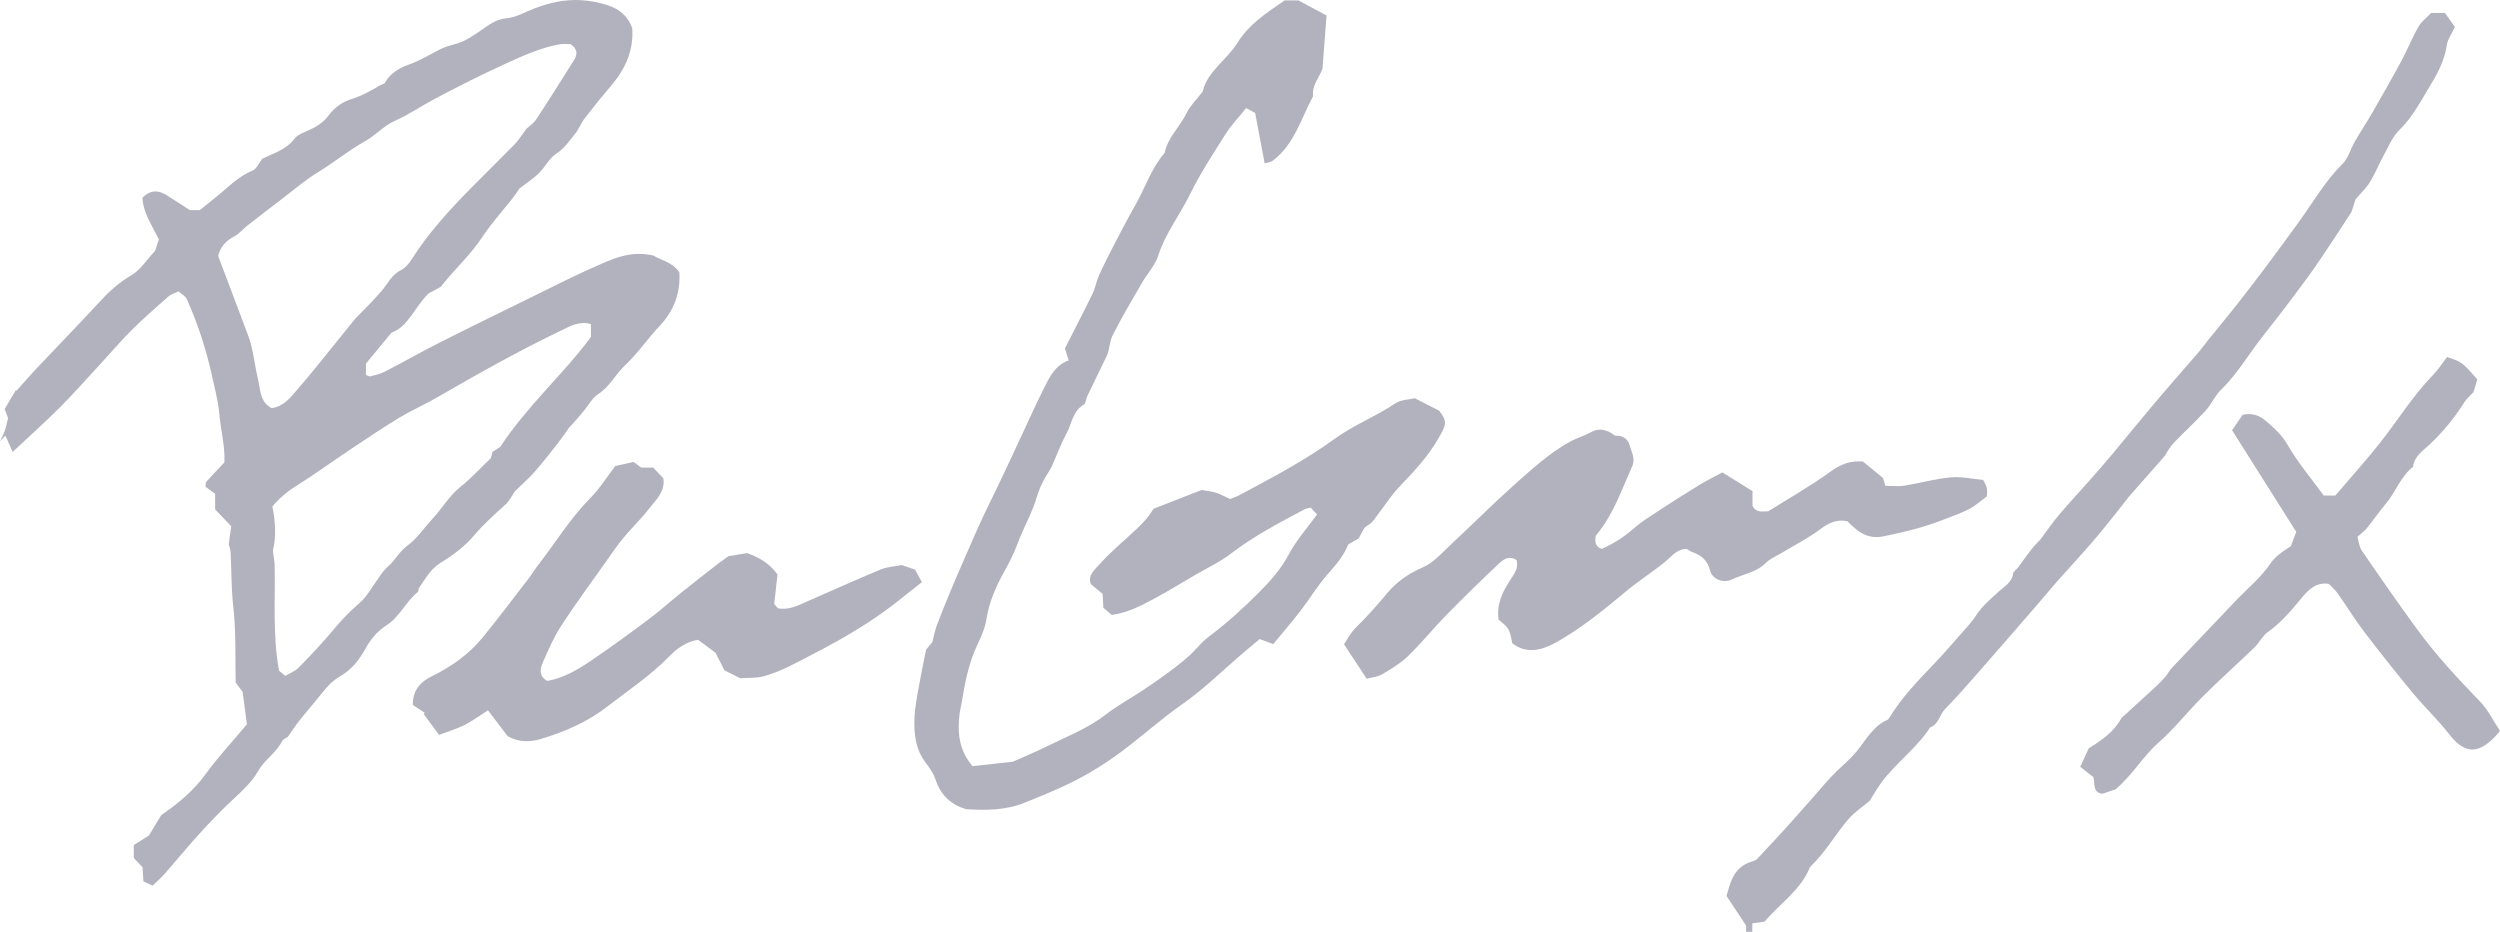 <?xml version="1.0" encoding="UTF-8" standalone="no"?>
<!-- Generator: Adobe Illustrator 16.0.4, SVG Export Plug-In . SVG Version: 6.00 Build 0)  -->
<!DOCTYPE svg  PUBLIC '-//W3C//DTD SVG 1.1//EN'  'http://www.w3.org/Graphics/SVG/1.1/DTD/svg11.dtd'>
<svg id="Layer_1" xmlns="http://www.w3.org/2000/svg" xml:space="preserve" height="91.41px" viewBox="0 0 245.248 91.41" width="245.25px" version="1.1" y="0px" x="0px" xmlns:xlink="http://www.w3.org/1999/xlink" enable-background="new 0 0 245.248 91.41">
<g fill="#B2B2BF" clip-rule="evenodd" fill-rule="evenodd">
	<path d="m171.29 91.41v-0.611c-0.6-0.91-1.2-1.819-1.918-2.907 0.376-1.329 0.696-2.839 2.483-3.376 0.188-0.057 0.405-0.132 0.533-0.27 1.023-1.084 2.04-2.183 3.042-3.288 0.817-0.902 1.617-1.822 2.427-2.736 0.775-0.87 1.504-1.791 2.346-2.594 0.65-0.622 1.325-1.18 1.915-1.895 0.917-1.108 1.604-2.498 3.043-3.119 0.085-0.04 0.148-0.143 0.202-0.229 1.187-1.965 2.775-3.596 4.35-5.245 0.945-0.987 1.841-2.028 2.747-3.06 0.497-0.568 1.023-1.123 1.429-1.755 0.586-0.91 1.393-1.561 2.168-2.282 0.515-0.479 1.314-0.892 1.429-1.783 0.028-0.21 0.323-0.381 0.476-0.587 0.451-0.601 0.878-1.223 1.344-1.812 0.306-0.387 0.664-0.731 0.888-0.978 0.65-0.87 1.177-1.652 1.784-2.366 0.967-1.145 1.994-2.239 2.985-3.365 0.739-0.835 1.479-1.674 2.192-2.53 1.425-1.706 2.821-3.437 4.258-5.135 1.396-1.652 2.836-3.269 4.246-4.911 0.359-0.419 0.679-0.874 1.027-1.306 0.924-1.139 1.865-2.262 2.771-3.413 2.083-2.649 4.083-5.357 6.062-8.086 1.387-1.914 2.562-3.996 4.275-5.688 0.572-0.566 0.796-1.477 1.219-2.207 0.551-0.953 1.166-1.871 1.713-2.827 0.971-1.688 1.937-3.379 2.861-5.092 0.59-1.096 1.048-2.264 1.666-3.342 0.295-0.517 0.821-0.903 1.248-1.35h1.347c0.316 0.447 0.664 0.933 0.98 1.378-0.302 0.649-0.718 1.208-0.807 1.816-0.199 1.37-0.811 2.607-1.485 3.707-0.963 1.573-1.798 3.259-3.166 4.595-0.661 0.645-1.042 1.586-1.5 2.42-0.479 0.873-0.846 1.807-1.361 2.654-0.366 0.599-0.898 1.095-1.436 1.729-0.128 0.402-0.295 0.92-0.391 1.221-0.661 1.018-1.201 1.866-1.759 2.701-0.839 1.25-1.656 2.516-2.549 3.728-1.403 1.907-2.828 3.797-4.303 5.647-1.411 1.773-2.538 3.763-4.18 5.366-0.601 0.583-0.945 1.425-1.514 2.047-0.988 1.08-2.072 2.068-3.088 3.123-0.366 0.385-0.647 0.85-0.91 1.312-1.102 1.251-2.207 2.502-3.55 4.03-0.263 0.338-0.746 0.978-1.247 1.599-0.814 1.006-1.621 2.022-2.467 3-1.102 1.265-2.246 2.494-3.358 3.749-0.601 0.679-1.173 1.39-1.766 2.075-2.062 2.374-4.115 4.748-6.188 7.111-0.97 1.104-1.947 2.214-2.978 3.266-0.555 0.568-0.633 1.514-1.485 1.826-1.312 2.029-3.316 3.444-4.748 5.362-0.44 0.594-0.8 1.244-1.177 1.834-0.714 0.604-1.521 1.123-2.114 1.823-1.293 1.521-2.274 3.294-3.745 4.673-0.889 2.274-2.953 3.561-4.449 5.353-0.395 0.053-0.782 0.109-1.205 0.17v0.832c-0.18-0.002-0.38-0.002-0.59-0.002z"/>
	<path d="m42.049 28.781c-1.391 1.354-1.992 3.271-3.639 3.847-0.904 1.094-1.674 2.027-2.511 3.038v1.112c0.162 0.057 0.315 0.171 0.43 0.142 0.48-0.128 0.979-0.234 1.413-0.458 1.83-0.945 3.621-1.965 5.46-2.893 3.131-1.581 6.285-3.118 9.433-4.662 1.83-0.899 3.648-1.829 5.512-2.648 1.791-0.785 3.57-1.73 5.944-1.194 0.645 0.436 1.825 0.601 2.553 1.635 0.123 2.008-0.5 3.76-1.932 5.274-1.182 1.251-2.159 2.708-3.408 3.877-0.945 0.885-1.495 2.097-2.633 2.818-0.569 0.359-0.917 1.062-1.37 1.606-0.471 0.568-0.947 1.13-1.462 1.66-0.371 0.519-0.725 1.052-1.118 1.553-0.746 0.949-1.487 1.901-2.285 2.808-0.563 0.64-1.213 1.201-1.935 1.908-0.238 0.345-0.498 0.913-0.92 1.297-1.064 0.967-2.13 1.905-3.071 3.021-0.892 1.062-2.071 1.944-3.268 2.673-1.023 0.625-1.5 1.585-2.132 2.47-0.082 0.113-0.038 0.341-0.132 0.419-1.185 0.953-1.761 2.445-3.118 3.295-0.823 0.512-1.532 1.382-2.004 2.246-0.627 1.154-1.402 2.096-2.514 2.732-1.054 0.604-1.689 1.578-2.429 2.466-0.517 0.622-1.048 1.233-1.548 1.873-0.37 0.47-0.696 0.974-1.13 1.589-0.108 0.078-0.45 0.206-0.572 0.444-0.574 1.13-1.704 1.798-2.324 2.886-0.625 1.102-1.553 1.939-2.47 2.796-1.128 1.056-2.205 2.172-3.248 3.315-1.176 1.291-2.282 2.648-3.437 3.963-0.364 0.416-0.789 0.778-1.217 1.197-0.323-0.148-0.584-0.273-0.894-0.415-0.032-0.473-0.061-0.921-0.092-1.397-0.27-0.287-0.549-0.586-0.855-0.909v-1.266c0.444-0.28 0.906-0.571 1.479-0.931 0.32-0.529 0.707-1.173 1.21-2.001 1.526-1.056 3.127-2.327 4.375-4.048 1.184-1.635 2.571-3.12 4.032-4.864-0.115-0.871-0.259-1.955-0.421-3.181-0.125-0.167-0.336-0.451-0.683-0.921-0.055-2.363 0.053-4.922-0.232-7.438-0.203-1.78-0.174-3.543-0.26-5.312-0.014-0.292-0.128-0.579-0.187-0.825 0.085-0.604 0.169-1.19 0.247-1.752-0.56-0.582-1.052-1.102-1.582-1.652v-1.531c-0.327-0.242-0.638-0.473-0.941-0.696 0.025-0.196-0.009-0.395 0.073-0.487 0.581-0.644 1.185-1.269 1.777-1.897 0.075-1.6-0.348-3.117-0.485-4.648-0.129-1.425-0.497-2.782-0.797-4.129-0.553-2.464-1.358-4.89-2.39-7.216-0.142-0.318-0.538-0.524-0.828-0.792-0.382 0.19-0.744 0.288-0.997 0.51-1.221 1.079-2.45 2.15-3.602 3.3-1.116 1.112-2.14 2.319-3.209 3.478-1.279 1.382-2.525 2.8-3.859 4.129-1.496 1.493-3.074 2.903-4.602 4.335-0.258-0.576-0.485-1.084-0.714-1.596-0.176 0.182-0.354 0.364-0.53 0.548 0.162-0.348 0.352-0.686 0.478-1.045 0.129-0.376 0.197-0.771 0.311-1.226-0.1-0.263-0.22-0.587-0.332-0.889 0.384-0.647 0.741-1.251 1.096-1.852 0.021 0.021 0.044 0.043 0.066 0.064 0.627-0.704 1.238-1.421 1.885-2.107 2.068-2.191 4.174-4.344 6.213-6.562 0.956-1.039 1.947-1.956 3.193-2.679 0.85-0.492 1.431-1.446 2.307-2.383 0.066-0.199 0.222-0.671 0.368-1.11-0.659-1.374-1.551-2.614-1.606-4.099 0.828-0.825 1.612-0.737 2.42-0.217 0.719 0.464 1.439 0.926 2.235 1.438h0.958c0.675-0.544 1.359-1.064 2.015-1.623 0.99-0.842 1.915-1.747 3.166-2.255 0.403-0.164 0.634-0.757 0.951-1.162 1.098-0.539 2.322-0.878 3.133-1.93 0.304-0.393 0.757-0.578 1.24-0.786 0.787-0.337 1.569-0.755 2.15-1.549 0.506-0.693 1.341-1.326 2.155-1.569 1.034-0.312 1.922-0.808 2.822-1.339 0.129-0.077 0.273-0.125 0.497-0.226 0.489-0.887 1.29-1.456 2.339-1.823 1.073-0.378 2.073-0.974 3.088-1.505 0.542-0.285 1.116-0.409 1.688-0.581 0.837-0.25 1.606-0.784 2.342-1.288 0.786-0.539 1.471-1.102 2.534-1.192 0.908-0.077 1.782-0.601 2.666-0.944 1.517-0.586 3.084-0.936 4.712-0.822 0.838 0.059 1.688 0.22 2.489 0.476 1.149 0.368 2.052 1.084 2.448 2.299 0.132 2.123-0.646 3.918-2 5.517-0.916 1.079-1.809 2.175-2.671 3.294-0.357 0.463-0.556 1.054-0.927 1.503-0.567 0.688-1.034 1.438-1.85 1.958-0.691 0.441-1.097 1.31-1.702 1.914-0.491 0.49-1.095 0.869-1.898 1.49-0.99 1.53-2.532 3.048-3.726 4.863-1.135 1.724-2.733 3.144-4.014 4.805-0.398 0.215-0.794 0.428-1.19 0.641zm9.609-16.167c0.226-0.211 0.677-0.499 0.945-0.906 1.27-1.928 2.498-3.882 3.722-5.838 0.334-0.535 0.343-1.066-0.337-1.532-0.318 0-0.73-0.062-1.12 0.011-1.919 0.355-3.685 1.174-5.438 1.976-2.27 1.036-4.496 2.166-6.701 3.33-1.359 0.716-2.623 1.59-4.042 2.223-1.036 0.46-1.844 1.4-2.848 1.958-1.623 0.901-3.045 2.083-4.625 3.045-1.327 0.811-2.516 1.846-3.761 2.792-1.082 0.825-2.161 1.654-3.232 2.493-0.418 0.329-0.764 0.778-1.225 1.014-0.821 0.423-1.368 1.008-1.599 1.926 0.999 2.641 2.01 5.293 3.001 7.953 0.172 0.466 0.28 0.956 0.387 1.441 0.126 0.587 0.213 1.182 0.327 1.77 0.094 0.489 0.221 0.972 0.302 1.462 0.151 0.899 0.272 1.805 1.224 2.303 1.18-0.142 1.85-1.034 2.532-1.823 1.393-1.603 2.701-3.276 4.041-4.923 0.554-0.681 1.103-1.365 1.656-2.047 0.871-0.864 1.736-1.75 2.55-2.681 0.622-0.713 1-1.617 1.937-2.076 0.432-0.211 0.792-0.668 1.062-1.093 1.658-2.605 3.733-4.854 5.885-7.04 1.384-1.409 2.806-2.785 4.187-4.197 0.37-0.381 0.651-0.852 1.17-1.541zm-2.589 31.226c2.708-4.104 6.229-7.157 8.9-10.787v-1.258c-1.143-0.338-2.042 0.206-2.919 0.627-4.211 2.019-8.278 4.311-12.321 6.649-1.162 0.668-2.402 1.205-3.548 1.897-1.589 0.964-3.131 2.002-4.677 3.032-1.834 1.226-3.623 2.523-5.487 3.699-0.92 0.579-1.699 1.262-2.301 1.99 0.343 1.613 0.361 3.103 0.054 4.336 0.08 0.636 0.163 1.023 0.172 1.414 0.084 3.408-0.218 6.83 0.436 10.366 0.096 0.078 0.322 0.26 0.615 0.497 0.467-0.284 0.967-0.465 1.301-0.807 1.157-1.183 2.299-2.381 3.358-3.649 0.796-0.952 1.614-1.841 2.573-2.647 0.771-0.646 1.267-1.624 1.885-2.456 0.275-0.451 0.615-0.87 1.011-1.226 0.667-0.601 1.059-1.411 1.829-1.976 0.961-0.707 1.66-1.767 2.487-2.658 0.951-1.027 1.644-2.264 2.772-3.156 0.99-0.781 1.844-1.73 2.937-2.778 0.005-0.021 0.084-0.31 0.166-0.615 0.336-0.22 0.67-0.437 0.757-0.494z"/>
	<path d="m94.791 79.381c-1.656-0.479-2.564-1.511-3.058-3.01-0.199-0.601-0.629-1.138-1.009-1.663-0.676-0.928-0.935-1.955-1.01-3.096-0.126-1.895 0.349-3.703 0.663-5.537 0.119-0.689 0.277-1.367 0.476-2.352 0.085-0.1 0.38-0.452 0.609-0.722 0.164-0.622 0.254-1.169 0.448-1.678 0.815-2.136 1.702-4.243 2.621-6.34 0.84-1.915 1.654-3.838 2.585-5.711 0.935-1.876 1.807-3.784 2.701-5.682 0.851-1.806 1.656-3.636 2.551-5.42 0.558-1.116 1.079-2.305 2.477-2.823-0.126-0.382-0.228-0.693-0.38-1.16 0.871-1.717 1.814-3.525 2.707-5.361 0.28-0.576 0.38-1.239 0.645-1.825 0.448-0.997 0.944-1.974 1.448-2.944 0.691-1.327 1.379-2.656 2.12-3.955 0.966-1.692 1.553-3.595 2.862-5.095 0.311-1.533 1.516-2.58 2.168-3.934 0.341-0.713 0.958-1.293 1.567-2.088 0.43-1.956 2.371-3.099 3.447-4.836 1.109-1.788 2.807-2.877 4.595-4.11h1.35c0.797 0.426 1.717 0.92 2.762 1.483-0.132 1.706-0.267 3.47-0.401 5.221-0.338 0.896-1.062 1.647-0.921 2.692-1.18 2.191-1.83 4.71-3.934 6.316-0.21 0.16-0.526 0.185-0.817 0.281-0.312-1.665-0.611-3.229-0.935-4.954-0.16-0.085-0.451-0.242-0.882-0.471-0.7 0.871-1.442 1.64-2.004 2.525-1.233 1.949-2.507 3.889-3.517 5.956-0.986 2.017-2.404 3.797-3.101 5.983-0.309 0.976-1.091 1.794-1.619 2.708-0.97 1.677-1.958 3.348-2.837 5.073-0.306 0.599-0.313 1.35-0.556 1.976-0.652 1.345-1.308 2.688-1.953 4.035-0.128 0.27-0.13 0.7-0.329 0.817-1.119 0.653-1.188 1.915-1.727 2.893-0.552 1.002-0.935 2.1-1.409 3.145-0.146 0.32-0.347 0.615-0.532 0.914-0.417 0.682-0.739 1.382-0.968 2.175-0.37 1.279-1.021 2.48-1.551 3.713-0.096 0.225-0.188 0.452-0.272 0.683-0.38 1.038-0.867 2.008-1.411 2.979-0.796 1.421-1.443 2.938-1.7 4.616-0.162 1.055-0.727 2.058-1.148 3.066-0.679 1.631-0.99 3.348-1.272 5.075-0.055 0.344-0.156 0.682-0.201 1.026-0.236 1.848-0.09 3.604 1.265 5.195 1.315-0.146 2.61-0.287 3.959-0.437 1.039-0.466 2.151-0.924 3.23-1.457 2.009-0.988 4.109-1.791 5.911-3.191 1.105-0.86 2.356-1.531 3.529-2.307 0.876-0.582 1.743-1.18 2.589-1.802 0.708-0.522 1.402-1.069 2.058-1.655 0.647-0.58 1.175-1.312 1.866-1.827 1.798-1.343 3.447-2.843 5.025-4.432 1.112-1.119 2.118-2.274 2.875-3.695 0.725-1.365 1.787-2.552 2.757-3.892-0.224-0.234-0.419-0.44-0.632-0.668-0.231 0.063-0.438 0.082-0.608 0.174-2.48 1.312-4.957 2.615-7.203 4.332-1.105 0.85-2.402 1.446-3.614 2.157-1.256 0.735-2.495 1.5-3.776 2.189-1.32 0.71-2.642 1.442-4.307 1.674-0.218-0.186-0.517-0.444-0.823-0.704-0.023-0.438-0.046-0.839-0.075-1.361-0.323-0.267-0.707-0.582-1.151-0.952-0.359-0.885 0.437-1.481 0.906-2.008 1.077-1.216 2.354-2.246 3.54-3.365 0.624-0.59 1.219-1.208 1.688-2.019 1.621-0.633 3.243-1.266 4.733-1.848 0.569 0.106 1.02 0.146 1.441 0.28 0.418 0.132 0.805 0.359 1.342 0.608 0.242-0.1 0.625-0.221 0.97-0.405 3.177-1.702 6.382-3.384 9.296-5.501 1.884-1.368 4.048-2.193 5.96-3.483 0.54-0.366 1.328-0.358 1.908-0.497 0.796 0.408 1.503 0.771 2.385 1.222 0.807 1.042 0.721 1.326-0.036 2.655-1.045 1.834-2.459 3.333-3.898 4.837-0.729 0.757-1.301 1.666-1.943 2.501-0.363 0.47-0.615 0.995-1.212 1.305-0.345 0.178-0.498 0.729-0.817 1.236-0.249 0.143-0.64 0.366-1.013 0.58-0.444 1.122-1.188 1.989-1.977 2.871-0.998 1.119-1.773 2.434-2.693 3.628-0.86 1.116-1.78 2.179-2.684 3.28-0.465-0.171-0.835-0.306-1.336-0.49-0.735 0.618-1.514 1.251-2.264 1.912-1.745 1.535-3.42 3.141-5.345 4.484-2.109 1.471-4.021 3.22-6.091 4.748-1.331 0.98-2.743 1.88-4.211 2.64-1.676 0.867-3.435 1.578-5.188 2.285-1.887 0.758-3.872 0.725-5.699 0.619z"/>
	<path d="m171.92 48.2v1.426c0.419 0.764 1.037 0.501 1.531 0.54 2.072-1.301 4.179-2.491 6.123-3.905 1.02-0.743 2.001-1.092 3.181-0.988 0.65 0.533 1.272 1.048 1.962 1.613 0.06 0.202 0.146 0.483 0.234 0.774 0.646 0 1.262 0.078 1.852-0.014 1.528-0.245 3.031-0.679 4.562-0.817 1.073-0.1 2.183 0.163 3.188 0.256 0.413 0.796 0.413 0.796 0.359 1.605-0.604 0.444-1.13 0.938-1.749 1.252-0.881 0.447-1.83 0.771-2.757 1.13-1.816 0.703-3.707 1.147-5.611 1.535-1.344 0.273-2.303-0.153-3.568-1.472-1.023-0.213-1.819 0.146-2.651 0.775-1.154 0.87-2.466 1.527-3.706 2.281-0.562 0.337-1.201 0.597-1.656 1.045-0.945 0.931-2.231 1.091-3.348 1.62-0.828 0.395-1.897-0.05-2.107-0.885-0.256-1.03-0.885-1.524-1.794-1.83-0.186-0.064-0.345-0.203-0.48-0.288-0.984-0.014-1.478 0.714-2.089 1.219-1.247 1.023-2.608 1.884-3.856 2.918-2.203 1.83-4.435 3.671-6.95 5.061-1.34 0.739-2.829 1.145-4.236 0.053-0.284-1.439-0.31-1.481-1.344-2.306-0.224-1.497 0.395-2.794 1.223-4.02 0.373-0.555 0.743-1.091 0.544-1.827-0.618-0.451-1.219-0.142-1.639 0.249-1.776 1.667-3.518 3.369-5.224 5.106-1.283 1.312-2.438 2.751-3.749 4.023-0.75 0.725-1.678 1.286-2.584 1.819-0.447 0.267-1.033 0.306-1.514 0.434-0.757-1.151-1.436-2.186-2.221-3.384 0.319-0.461 0.633-1.104 1.115-1.581 1.113-1.095 2.14-2.249 3.139-3.447 0.938-1.122 2.121-1.93 3.518-2.533 1.023-0.448 1.841-1.411 2.694-2.203 2.079-1.93 4.079-3.948 6.193-5.836 1.731-1.538 3.447-3.12 5.491-4.261 0.646-0.358 1.393-0.554 2.036-0.92 0.71-0.405 1.347-0.324 2.008 0.053 0.174 0.103 0.358 0.288 0.529 0.281 0.683-0.036 1.138 0.376 1.283 0.898 0.181 0.654 0.601 1.333 0.28 2.055-0.846 1.908-1.56 3.881-2.697 5.653-0.27 0.423-0.597 0.814-0.909 1.237-0.04 0.494-0.097 1.016 0.601 1.254 1.119-0.49 2.167-1.147 3.123-1.993 0.711-0.629 1.535-1.141 2.335-1.663 1.34-0.882 2.693-1.745 4.062-2.584 0.715-0.44 1.476-0.81 2.311-1.265 1.03 0.628 1.99 1.232 2.99 1.857z"/>
	<path d="m49.796 72.213c-0.681-0.896-1.252-1.646-1.926-2.53-0.817 0.519-1.535 1.052-2.32 1.45-0.748 0.376-1.567 0.611-2.486 0.956-0.506-0.689-1.006-1.368-1.505-2.051 0.039-0.035 0.076-0.071 0.115-0.106-0.371-0.245-0.743-0.49-1.176-0.778-0.03-1.394 0.716-2.261 1.869-2.818 1.938-0.945 3.661-2.175 5.021-3.849 1.526-1.876 2.981-3.813 4.46-5.729 0.336-0.437 0.622-0.913 0.958-1.347 1.693-2.196 3.146-4.57 5.112-6.563 0.951-0.964 1.679-2.14 2.441-3.135 0.634-0.142 1.116-0.249 1.791-0.397 0.125 0.092 0.401 0.295 0.757 0.558h1.167c0.325 0.341 0.643 0.672 1 1.045 0.206 1.312-0.738 2.121-1.421 3.003-0.777 0.998-1.701 1.88-2.509 2.856-0.607 0.736-1.144 1.528-1.695 2.311-1.479 2.089-3.001 4.154-4.396 6.301-0.734 1.13-1.281 2.392-1.821 3.635-0.258 0.598-0.389 1.308 0.451 1.773 1.567-0.267 2.955-1.08 4.273-1.972 1.949-1.315 3.847-2.708 5.729-4.119 1.091-0.813 2.102-1.734 3.165-2.587 1.139-0.917 2.296-1.812 3.449-2.712 0.359-0.277 0.734-0.533 1.162-0.846 0.498-0.082 1.084-0.178 1.82-0.302 1.041 0.362 2.145 0.92 2.992 2.097-0.096 0.859-0.201 1.805-0.324 2.889 0.066 0.078 0.228 0.264 0.366 0.427 1.121 0.202 2.013-0.299 2.926-0.7 2.379-1.037 4.746-2.11 7.145-3.105 0.63-0.264 1.359-0.295 2.068-0.438 0.395 0.135 0.817 0.281 1.313 0.451 0.187 0.338 0.399 0.729 0.673 1.227-0.667 0.525-1.302 1.016-1.926 1.524-2.701 2.196-5.696 3.959-8.765 5.536-1.573 0.811-3.15 1.734-4.892 2.186-0.723 0.188-1.51 0.128-2.25 0.178-0.531-0.267-1.023-0.515-1.537-0.771-0.288-0.569-0.583-1.148-0.874-1.721-0.57-0.426-1.134-0.842-1.724-1.279-1.141 0.185-2.081 0.864-2.818 1.624-1.837 1.898-4.028 3.334-6.083 4.933-1.931 1.503-4.211 2.491-6.567 3.191-1.062 0.315-2.202 0.294-3.208-0.296z"/>
	<path d="m240.07 35.03c1.464 0.492 1.464 0.492 2.953 2.186-0.064 0.207-0.135 0.444-0.203 0.679-0.057 0.192-0.113 0.387-0.17 0.576-0.288 0.312-0.644 0.593-0.871 0.956-0.984 1.553-2.125 2.96-3.476 4.215-0.653 0.604-1.468 1.137-1.585 2.153-1.223 0.959-1.698 2.466-2.665 3.617-0.646 0.771-1.223 1.603-1.855 2.389-0.213 0.267-0.504 0.473-0.931 0.859 0.11 0.366 0.149 0.949 0.43 1.361 1.76 2.573 3.543 5.132 5.381 7.651 1.865 2.559 4.012 4.879 6.219 7.153 0.785 0.811 1.294 1.891 1.951 2.875-0.225 0.26-0.377 0.458-0.551 0.633-1.691 1.724-2.989 1.567-4.478-0.359-1.062-1.368-2.339-2.565-3.444-3.898-1.638-1.979-3.244-3.99-4.805-6.037-0.941-1.233-1.755-2.569-2.654-3.842-0.23-0.331-0.555-0.597-0.856-0.917-1.251-0.206-2.025 0.597-2.68 1.39-1.005 1.223-2 2.409-3.308 3.333-0.52 0.366-0.814 1.027-1.283 1.482-1.688 1.627-3.44 3.191-5.104 4.847-1.475 1.468-2.761 3.135-4.317 4.503-1.571 1.382-2.591 3.23-4.239 4.599-0.409 0.135-0.882 0.295-1.283 0.434-0.967-0.139-0.718-0.899-0.881-1.632-0.335-0.259-0.779-0.607-1.294-1.009 0.312-0.679 0.579-1.258 0.831-1.809 1.237-0.786 2.417-1.563 3.139-2.854 0.096-0.17 0.27-0.305 0.419-0.443 1.066-0.978 2.143-1.947 3.202-2.932 0.298-0.277 0.575-0.583 0.838-0.896 0.192-0.23 0.313-0.519 0.52-0.735 2.107-2.225 4.226-4.435 6.336-6.656 1.141-1.197 2.445-2.235 3.387-3.643 0.469-0.692 1.227-1.19 1.983-1.677 0.178-0.459 0.352-0.921 0.536-1.407-2.121-3.362-4.207-6.663-6.297-9.968 0.377-0.551 0.714-1.042 1.034-1.514 0.92-0.213 1.642 0.046 2.296 0.608 0.792 0.686 1.538 1.333 2.1 2.306 1.021 1.78 2.374 3.365 3.564 5.004h1.134c1.4-1.642 2.896-3.298 4.286-5.043 1.805-2.267 3.318-4.762 5.362-6.848 0.47-0.499 0.85-1.101 1.31-1.69z"/>
</g>
</svg>
